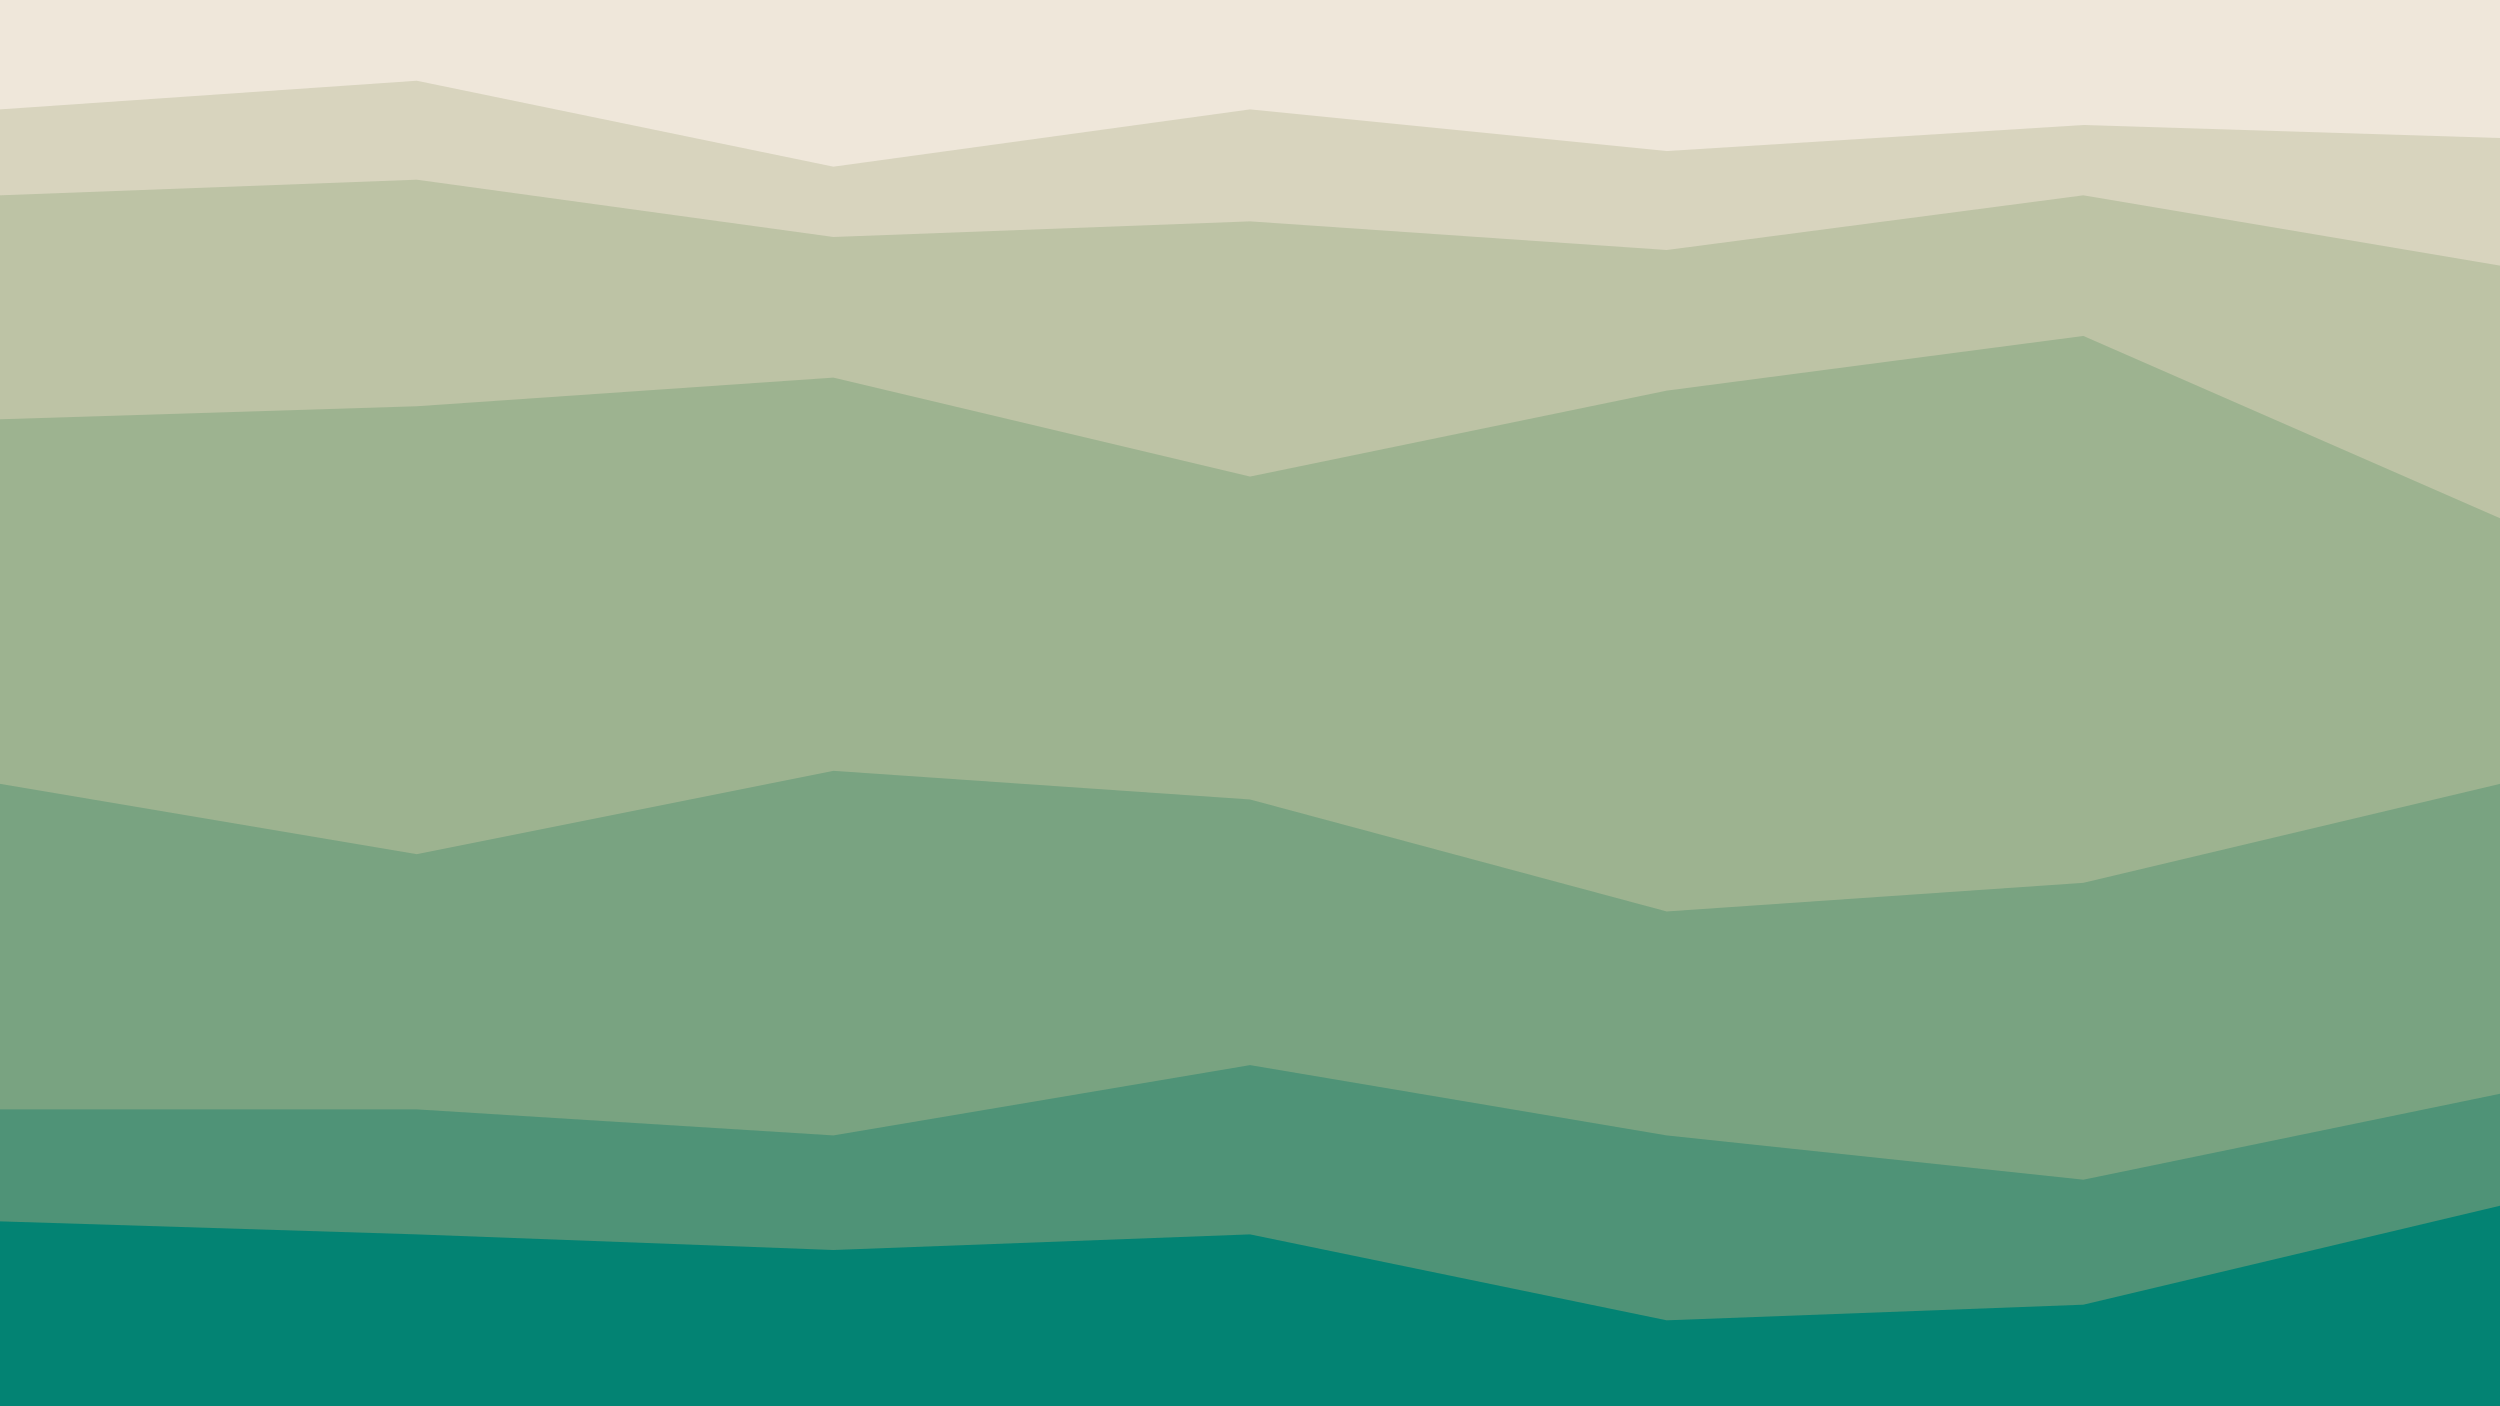 <svg id="visual" viewBox="0 0 960 540" width="960" height="540" xmlns="http://www.w3.org/2000/svg" xmlns:xlink="http://www.w3.org/1999/xlink" version="1.1"><path d="M0 44L160 33L320 66L480 44L640 60L800 50L960 55L960 0L800 0L640 0L480 0L320 0L160 0L0 0Z" fill="#efe7da"></path><path d="M0 77L160 71L320 93L480 87L640 98L800 77L960 104L960 53L800 48L640 58L480 42L320 64L160 31L0 42Z" fill="#d8d4be"></path><path d="M0 163L160 158L320 147L480 185L640 152L800 131L960 201L960 102L800 75L640 96L480 85L320 91L160 69L0 75Z" fill="#bdc3a5"></path><path d="M0 303L160 330L320 298L480 309L640 352L800 341L960 303L960 199L800 129L640 150L480 183L320 145L160 156L0 161Z" fill="#9db390"></path><path d="M0 428L160 428L320 438L480 411L640 438L800 455L960 422L960 301L800 339L640 350L480 307L320 296L160 328L0 301Z" fill="#79a381"></path><path d="M0 471L160 476L320 482L480 476L640 509L800 503L960 465L960 420L800 453L640 436L480 409L320 436L160 426L0 426Z" fill="#4f9377"></path><path d="M0 541L160 541L320 541L480 541L640 541L800 541L960 541L960 463L800 501L640 507L480 474L320 480L160 474L0 469Z" fill="#038373"></path></svg>